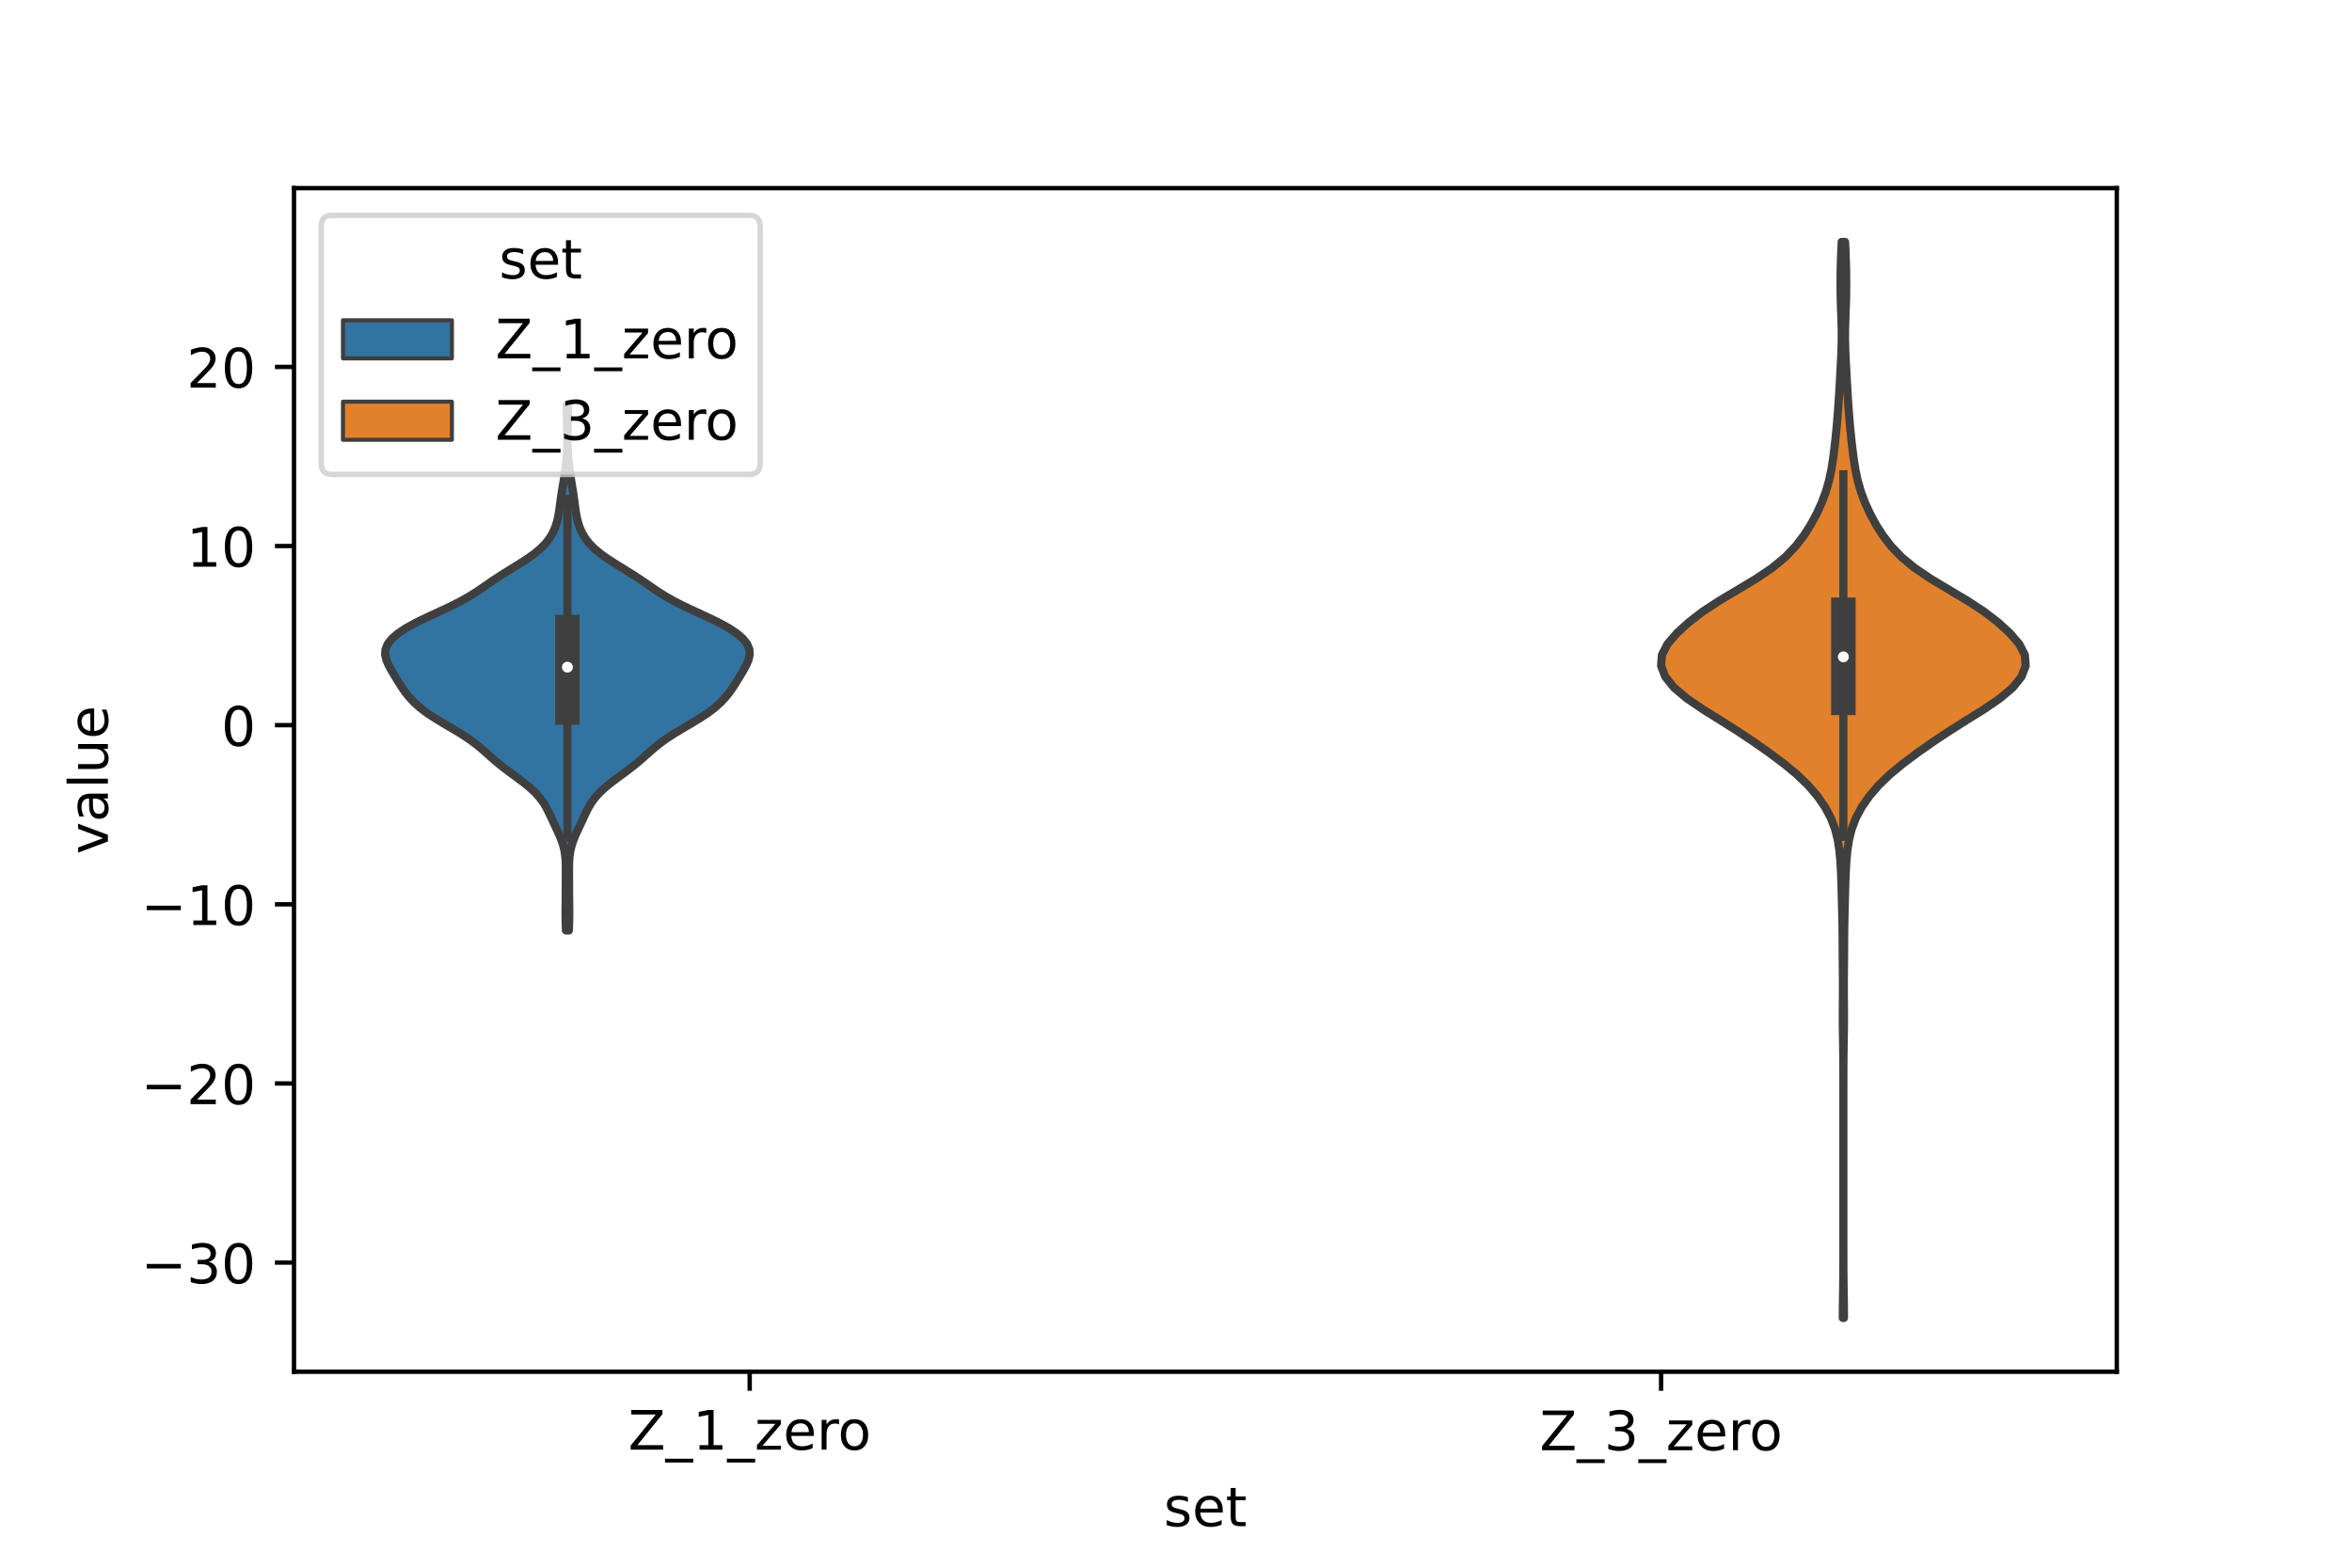 <?xml version="1.0" encoding="utf-8" standalone="no"?>
<!DOCTYPE svg PUBLIC "-//W3C//DTD SVG 1.1//EN"
  "http://www.w3.org/Graphics/SVG/1.1/DTD/svg11.dtd">
<!-- Created with matplotlib (https://matplotlib.org/) -->
<svg height="288pt" version="1.1" viewBox="0 0 432 288" width="432pt" xmlns="http://www.w3.org/2000/svg" xmlns:xlink="http://www.w3.org/1999/xlink">
 <defs>
  <style type="text/css">*{stroke-linecap:butt;stroke-linejoin:round;}</style>
 </defs>
 <g id="figure_1">
  <g id="patch_1">
   <path d="M 0 288 
L 432 288 
L 432 0 
L 0 0 
z
" style="fill:#ffffff;"/>
  </g>
  <g id="axes_1">
   <g id="patch_2">
    <path d="M 54 252 
L 388.8 252 
L 388.8 34.56 
L 54 34.56 
z
" style="fill:#ffffff;"/>
   </g>
   <g id="PolyCollection_1">
    <defs>
     <path d="M 104.485 -117.063 
L 103.955 -117.063 
L 103.915 -118.038 
L 103.889 -119.012 
L 103.878 -119.987 
L 103.881 -120.961 
L 103.891 -121.936 
L 103.903 -122.91 
L 103.911 -123.885 
L 103.915 -124.859 
L 103.917 -125.834 
L 103.92 -126.808 
L 103.925 -127.783 
L 103.923 -128.757 
L 103.898 -129.732 
L 103.825 -130.706 
L 103.682 -131.681 
L 103.45 -132.655 
L 103.128 -133.63 
L 102.73 -134.604 
L 102.285 -135.579 
L 101.827 -136.553 
L 101.374 -137.528 
L 100.921 -138.502 
L 100.436 -139.477 
L 99.868 -140.452 
L 99.166 -141.426 
L 98.291 -142.401 
L 97.235 -143.375 
L 96.025 -144.35 
L 94.72 -145.324 
L 93.395 -146.299 
L 92.121 -147.273 
L 90.937 -148.248 
L 89.829 -149.222 
L 88.735 -150.197 
L 87.571 -151.171 
L 86.264 -152.146 
L 84.788 -153.12 
L 83.178 -154.095 
L 81.514 -155.069 
L 79.9 -156.044 
L 78.425 -157.018 
L 77.141 -157.993 
L 76.056 -158.967 
L 75.148 -159.942 
L 74.378 -160.916 
L 73.705 -161.891 
L 73.089 -162.865 
L 72.496 -163.84 
L 71.918 -164.814 
L 71.383 -165.789 
L 70.96 -166.763 
L 70.74 -167.738 
L 70.806 -168.712 
L 71.211 -169.687 
L 71.977 -170.661 
L 73.101 -171.636 
L 74.567 -172.61 
L 76.335 -173.585 
L 78.333 -174.559 
L 80.447 -175.534 
L 82.538 -176.508 
L 84.481 -177.483 
L 86.211 -178.457 
L 87.745 -179.432 
L 89.168 -180.407 
L 90.586 -181.381 
L 92.071 -182.356 
L 93.632 -183.33 
L 95.217 -184.305 
L 96.739 -185.279 
L 98.114 -186.254 
L 99.286 -187.228 
L 100.237 -188.203 
L 100.981 -189.177 
L 101.55 -190.152 
L 101.976 -191.126 
L 102.29 -192.101 
L 102.518 -193.075 
L 102.685 -194.05 
L 102.821 -195.024 
L 102.949 -195.999 
L 103.087 -196.973 
L 103.24 -197.948 
L 103.401 -198.922 
L 103.562 -199.897 
L 103.714 -200.871 
L 103.851 -201.846 
L 103.965 -202.82 
L 104.055 -203.795 
L 104.12 -204.769 
L 104.162 -205.744 
L 104.183 -206.718 
L 104.188 -207.693 
L 104.18 -208.667 
L 104.162 -209.642 
L 104.138 -210.616 
L 104.113 -211.591 
L 104.095 -212.565 
L 104.088 -213.54 
L 104.352 -213.54 
L 104.352 -213.54 
L 104.345 -212.565 
L 104.327 -211.591 
L 104.302 -210.616 
L 104.278 -209.642 
L 104.26 -208.667 
L 104.252 -207.693 
L 104.257 -206.718 
L 104.278 -205.744 
L 104.32 -204.769 
L 104.385 -203.795 
L 104.475 -202.82 
L 104.589 -201.846 
L 104.726 -200.871 
L 104.878 -199.897 
L 105.039 -198.922 
L 105.2 -197.948 
L 105.353 -196.973 
L 105.491 -195.999 
L 105.619 -195.024 
L 105.755 -194.05 
L 105.922 -193.075 
L 106.15 -192.101 
L 106.464 -191.126 
L 106.89 -190.152 
L 107.459 -189.177 
L 108.203 -188.203 
L 109.154 -187.228 
L 110.326 -186.254 
L 111.701 -185.279 
L 113.223 -184.305 
L 114.808 -183.33 
L 116.369 -182.356 
L 117.854 -181.381 
L 119.272 -180.407 
L 120.695 -179.432 
L 122.229 -178.457 
L 123.959 -177.483 
L 125.902 -176.508 
L 127.993 -175.534 
L 130.107 -174.559 
L 132.105 -173.585 
L 133.873 -172.61 
L 135.339 -171.636 
L 136.463 -170.661 
L 137.229 -169.687 
L 137.634 -168.712 
L 137.7 -167.738 
L 137.48 -166.763 
L 137.057 -165.789 
L 136.522 -164.814 
L 135.944 -163.84 
L 135.351 -162.865 
L 134.735 -161.891 
L 134.062 -160.916 
L 133.292 -159.942 
L 132.384 -158.967 
L 131.299 -157.993 
L 130.015 -157.018 
L 128.54 -156.044 
L 126.926 -155.069 
L 125.262 -154.095 
L 123.652 -153.12 
L 122.176 -152.146 
L 120.869 -151.171 
L 119.705 -150.197 
L 118.611 -149.222 
L 117.503 -148.248 
L 116.319 -147.273 
L 115.045 -146.299 
L 113.72 -145.324 
L 112.415 -144.35 
L 111.205 -143.375 
L 110.149 -142.401 
L 109.274 -141.426 
L 108.572 -140.452 
L 108.004 -139.477 
L 107.519 -138.502 
L 107.066 -137.528 
L 106.613 -136.553 
L 106.155 -135.579 
L 105.71 -134.604 
L 105.312 -133.63 
L 104.99 -132.655 
L 104.758 -131.681 
L 104.615 -130.706 
L 104.542 -129.732 
L 104.517 -128.757 
L 104.515 -127.783 
L 104.52 -126.808 
L 104.523 -125.834 
L 104.525 -124.859 
L 104.529 -123.885 
L 104.537 -122.91 
L 104.549 -121.936 
L 104.559 -120.961 
L 104.562 -119.987 
L 104.551 -119.012 
L 104.525 -118.038 
L 104.485 -117.063 
z
" id="m7af73e7545" style="stroke:#3f3f3f;stroke-width:1.5;"/>
    </defs>
    <g clip-path="url(#pdcfede8a65)">
     <use style="fill:#3274a1;stroke:#3f3f3f;stroke-width:1.5;" x="0" xlink:href="#m7af73e7545" y="288"/>
    </g>
   </g>
   <g id="PolyCollection_2">
    <defs>
     <path d="M 338.69 -45.884 
L 338.47 -45.884 
L 338.484 -47.88 
L 338.514 -49.877 
L 338.545 -51.874 
L 338.566 -53.87 
L 338.575 -55.867 
L 338.579 -57.864 
L 338.58 -59.86 
L 338.58 -61.857 
L 338.58 -63.854 
L 338.58 -65.851 
L 338.58 -67.847 
L 338.58 -69.844 
L 338.58 -71.841 
L 338.58 -73.837 
L 338.58 -75.834 
L 338.58 -77.831 
L 338.58 -79.827 
L 338.58 -81.824 
L 338.58 -83.821 
L 338.58 -85.818 
L 338.58 -87.814 
L 338.578 -89.811 
L 338.573 -91.808 
L 338.56 -93.804 
L 338.535 -95.801 
L 338.502 -97.798 
L 338.475 -99.794 
L 338.469 -101.791 
L 338.484 -103.788 
L 338.5 -105.784 
L 338.499 -107.781 
L 338.48 -109.778 
L 338.46 -111.775 
L 338.448 -113.771 
L 338.439 -115.768 
L 338.416 -117.765 
L 338.374 -119.761 
L 338.325 -121.758 
L 338.276 -123.755 
L 338.222 -125.751 
L 338.147 -127.748 
L 338.034 -129.745 
L 337.851 -131.741 
L 337.545 -133.738 
L 337.043 -135.735 
L 336.276 -137.732 
L 335.206 -139.728 
L 333.825 -141.725 
L 332.114 -143.722 
L 330.044 -145.718 
L 327.629 -147.715 
L 324.956 -149.712 
L 322.113 -151.708 
L 319.112 -153.705 
L 315.949 -155.702 
L 312.754 -157.699 
L 309.822 -159.695 
L 307.463 -161.692 
L 305.86 -163.689 
L 305.1 -165.685 
L 305.247 -167.682 
L 306.275 -169.679 
L 307.991 -171.675 
L 310.176 -173.672 
L 312.778 -175.669 
L 315.827 -177.665 
L 319.187 -179.662 
L 322.517 -181.659 
L 325.476 -183.656 
L 327.897 -185.652 
L 329.809 -187.649 
L 331.338 -189.646 
L 332.607 -191.642 
L 333.685 -193.639 
L 334.597 -195.636 
L 335.346 -197.632 
L 335.928 -199.629 
L 336.355 -201.626 
L 336.671 -203.622 
L 336.928 -205.619 
L 337.154 -207.616 
L 337.352 -209.613 
L 337.521 -211.609 
L 337.668 -213.606 
L 337.8 -215.603 
L 337.918 -217.599 
L 338.027 -219.596 
L 338.134 -221.593 
L 338.226 -223.589 
L 338.278 -225.586 
L 338.269 -227.583 
L 338.209 -229.58 
L 338.134 -231.576 
L 338.078 -233.573 
L 338.058 -235.57 
L 338.069 -237.566 
L 338.108 -239.563 
L 338.175 -241.56 
L 338.268 -243.556 
L 338.892 -243.556 
L 338.892 -243.556 
L 338.985 -241.56 
L 339.052 -239.563 
L 339.091 -237.566 
L 339.102 -235.57 
L 339.082 -233.573 
L 339.026 -231.576 
L 338.951 -229.58 
L 338.891 -227.583 
L 338.882 -225.586 
L 338.934 -223.589 
L 339.026 -221.593 
L 339.133 -219.596 
L 339.242 -217.599 
L 339.36 -215.603 
L 339.492 -213.606 
L 339.639 -211.609 
L 339.808 -209.613 
L 340.006 -207.616 
L 340.232 -205.619 
L 340.489 -203.622 
L 340.805 -201.626 
L 341.232 -199.629 
L 341.814 -197.632 
L 342.563 -195.636 
L 343.475 -193.639 
L 344.553 -191.642 
L 345.822 -189.646 
L 347.351 -187.649 
L 349.263 -185.652 
L 351.684 -183.656 
L 354.643 -181.659 
L 357.973 -179.662 
L 361.333 -177.665 
L 364.382 -175.669 
L 366.984 -173.672 
L 369.169 -171.675 
L 370.885 -169.679 
L 371.913 -167.682 
L 372.06 -165.685 
L 371.3 -163.689 
L 369.697 -161.692 
L 367.338 -159.695 
L 364.406 -157.699 
L 361.211 -155.702 
L 358.048 -153.705 
L 355.047 -151.708 
L 352.204 -149.712 
L 349.531 -147.715 
L 347.116 -145.718 
L 345.046 -143.722 
L 343.335 -141.725 
L 341.954 -139.728 
L 340.884 -137.732 
L 340.117 -135.735 
L 339.615 -133.738 
L 339.309 -131.741 
L 339.126 -129.745 
L 339.013 -127.748 
L 338.938 -125.751 
L 338.884 -123.755 
L 338.835 -121.758 
L 338.786 -119.761 
L 338.744 -117.765 
L 338.721 -115.768 
L 338.712 -113.771 
L 338.7 -111.775 
L 338.68 -109.778 
L 338.661 -107.781 
L 338.66 -105.784 
L 338.676 -103.788 
L 338.691 -101.791 
L 338.685 -99.794 
L 338.658 -97.798 
L 338.625 -95.801 
L 338.6 -93.804 
L 338.587 -91.808 
L 338.582 -89.811 
L 338.58 -87.814 
L 338.58 -85.818 
L 338.58 -83.821 
L 338.58 -81.824 
L 338.58 -79.827 
L 338.58 -77.831 
L 338.58 -75.834 
L 338.58 -73.837 
L 338.58 -71.841 
L 338.58 -69.844 
L 338.58 -67.847 
L 338.58 -65.851 
L 338.58 -63.854 
L 338.58 -61.857 
L 338.58 -59.86 
L 338.581 -57.864 
L 338.585 -55.867 
L 338.594 -53.87 
L 338.615 -51.874 
L 338.646 -49.877 
L 338.676 -47.88 
L 338.69 -45.884 
z
" id="m0c40ce5548" style="stroke:#3f3f3f;stroke-width:1.5;"/>
    </defs>
    <g clip-path="url(#pdcfede8a65)">
     <use style="fill:#e1812c;stroke:#3f3f3f;stroke-width:1.5;" x="0" xlink:href="#m0c40ce5548" y="288"/>
    </g>
   </g>
   <g id="patch_3">
    <path clip-path="url(#pdcfede8a65)" d="M 137.7 133.22 
L 137.7 133.22 
L 137.7 133.22 
L 137.7 133.22 
z
" style="fill:#3274a1;stroke:#3f3f3f;stroke-linejoin:miter;stroke-width:0.75;"/>
   </g>
   <g id="patch_4">
    <path clip-path="url(#pdcfede8a65)" d="M 137.7 133.22 
L 137.7 133.22 
L 137.7 133.22 
L 137.7 133.22 
z
" style="fill:#e1812c;stroke:#3f3f3f;stroke-linejoin:miter;stroke-width:0.75;"/>
   </g>
   <g id="matplotlib.axis_1">
    <g id="xtick_1">
     <g id="line2d_1">
      <defs>
       <path d="M 0 0 
L 0 3.5 
" id="m352fb4bb5d" style="stroke:#000000;stroke-width:0.8;"/>
      </defs>
      <g>
       <use style="stroke:#000000;stroke-width:0.8;" x="137.7" xlink:href="#m352fb4bb5d" y="252"/>
      </g>
     </g>
     <g id="text_1">
      <!-- Z_1_zero -->
      <g transform="translate(115.391 266.32)scale(0.1 -0.1)">
       <defs>
        <path d="M 5.609 72.906 
L 62.891 72.906 
L 62.891 65.375 
L 16.797 8.297 
L 64.016 8.297 
L 64.016 0 
L 4.5 0 
L 4.5 7.516 
L 50.594 64.594 
L 5.609 64.594 
z
" id="DejaVuSans-90"/>
        <path d="M 50.984 -16.609 
L 50.984 -23.578 
L -0.984 -23.578 
L -0.984 -16.609 
z
" id="DejaVuSans-95"/>
        <path d="M 12.406 8.297 
L 28.516 8.297 
L 28.516 63.922 
L 10.984 60.406 
L 10.984 69.391 
L 28.422 72.906 
L 38.281 72.906 
L 38.281 8.297 
L 54.391 8.297 
L 54.391 0 
L 12.406 0 
z
" id="DejaVuSans-49"/>
        <path d="M 5.516 54.688 
L 48.188 54.688 
L 48.188 46.484 
L 14.406 7.172 
L 48.188 7.172 
L 48.188 0 
L 4.297 0 
L 4.297 8.203 
L 38.094 47.516 
L 5.516 47.516 
z
" id="DejaVuSans-122"/>
        <path d="M 56.203 29.594 
L 56.203 25.203 
L 14.891 25.203 
Q 15.484 15.922 20.484 11.062 
Q 25.484 6.203 34.422 6.203 
Q 39.594 6.203 44.453 7.469 
Q 49.312 8.734 54.109 11.281 
L 54.109 2.781 
Q 49.266 0.734 44.188 -0.344 
Q 39.109 -1.422 33.891 -1.422 
Q 20.797 -1.422 13.156 6.188 
Q 5.516 13.812 5.516 26.812 
Q 5.516 40.234 12.766 48.109 
Q 20.016 56 32.328 56 
Q 43.359 56 49.781 48.891 
Q 56.203 41.797 56.203 29.594 
z
M 47.219 32.234 
Q 47.125 39.594 43.094 43.984 
Q 39.062 48.391 32.422 48.391 
Q 24.906 48.391 20.391 44.141 
Q 15.875 39.891 15.188 32.172 
z
" id="DejaVuSans-101"/>
        <path d="M 41.109 46.297 
Q 39.594 47.172 37.812 47.578 
Q 36.031 48 33.891 48 
Q 26.266 48 22.188 43.047 
Q 18.109 38.094 18.109 28.812 
L 18.109 0 
L 9.078 0 
L 9.078 54.688 
L 18.109 54.688 
L 18.109 46.188 
Q 20.953 51.172 25.484 53.578 
Q 30.031 56 36.531 56 
Q 37.453 56 38.578 55.875 
Q 39.703 55.766 41.062 55.516 
z
" id="DejaVuSans-114"/>
        <path d="M 30.609 48.391 
Q 23.391 48.391 19.188 42.75 
Q 14.984 37.109 14.984 27.297 
Q 14.984 17.484 19.156 11.844 
Q 23.344 6.203 30.609 6.203 
Q 37.797 6.203 41.984 11.859 
Q 46.188 17.531 46.188 27.297 
Q 46.188 37.016 41.984 42.703 
Q 37.797 48.391 30.609 48.391 
z
M 30.609 56 
Q 42.328 56 49.016 48.375 
Q 55.719 40.766 55.719 27.297 
Q 55.719 13.875 49.016 6.219 
Q 42.328 -1.422 30.609 -1.422 
Q 18.844 -1.422 12.172 6.219 
Q 5.516 13.875 5.516 27.297 
Q 5.516 40.766 12.172 48.375 
Q 18.844 56 30.609 56 
z
" id="DejaVuSans-111"/>
       </defs>
       <use xlink:href="#DejaVuSans-90"/>
       <use x="68.506" xlink:href="#DejaVuSans-95"/>
       <use x="118.506" xlink:href="#DejaVuSans-49"/>
       <use x="182.129" xlink:href="#DejaVuSans-95"/>
       <use x="232.129" xlink:href="#DejaVuSans-122"/>
       <use x="284.619" xlink:href="#DejaVuSans-101"/>
       <use x="346.143" xlink:href="#DejaVuSans-114"/>
       <use x="385.006" xlink:href="#DejaVuSans-111"/>
      </g>
     </g>
    </g>
    <g id="xtick_2">
     <g id="line2d_2">
      <g>
       <use style="stroke:#000000;stroke-width:0.8;" x="305.1" xlink:href="#m352fb4bb5d" y="252"/>
      </g>
     </g>
     <g id="text_2">
      <!-- Z_3_zero -->
      <g transform="translate(282.791 266.422)scale(0.1 -0.1)">
       <defs>
        <path d="M 40.578 39.312 
Q 47.656 37.797 51.625 33 
Q 55.609 28.219 55.609 21.188 
Q 55.609 10.406 48.188 4.484 
Q 40.766 -1.422 27.094 -1.422 
Q 22.516 -1.422 17.656 -0.516 
Q 12.797 0.391 7.625 2.203 
L 7.625 11.719 
Q 11.719 9.328 16.594 8.109 
Q 21.484 6.891 26.812 6.891 
Q 36.078 6.891 40.938 10.547 
Q 45.797 14.203 45.797 21.188 
Q 45.797 27.641 41.281 31.266 
Q 36.766 34.906 28.719 34.906 
L 20.219 34.906 
L 20.219 43.016 
L 29.109 43.016 
Q 36.375 43.016 40.234 45.922 
Q 44.094 48.828 44.094 54.297 
Q 44.094 59.906 40.109 62.906 
Q 36.141 65.922 28.719 65.922 
Q 24.656 65.922 20.016 65.031 
Q 15.375 64.156 9.812 62.312 
L 9.812 71.094 
Q 15.438 72.656 20.344 73.438 
Q 25.25 74.219 29.594 74.219 
Q 40.828 74.219 47.359 69.109 
Q 53.906 64.016 53.906 55.328 
Q 53.906 49.266 50.438 45.094 
Q 46.969 40.922 40.578 39.312 
z
" id="DejaVuSans-51"/>
       </defs>
       <use xlink:href="#DejaVuSans-90"/>
       <use x="68.506" xlink:href="#DejaVuSans-95"/>
       <use x="118.506" xlink:href="#DejaVuSans-51"/>
       <use x="182.129" xlink:href="#DejaVuSans-95"/>
       <use x="232.129" xlink:href="#DejaVuSans-122"/>
       <use x="284.619" xlink:href="#DejaVuSans-101"/>
       <use x="346.143" xlink:href="#DejaVuSans-114"/>
       <use x="385.006" xlink:href="#DejaVuSans-111"/>
      </g>
     </g>
    </g>
    <g id="text_3">
     <!-- set -->
     <g transform="translate(213.759 280.378)scale(0.1 -0.1)">
      <defs>
       <path d="M 44.281 53.078 
L 44.281 44.578 
Q 40.484 46.531 36.375 47.5 
Q 32.281 48.484 27.875 48.484 
Q 21.188 48.484 17.844 46.438 
Q 14.5 44.391 14.5 40.281 
Q 14.5 37.156 16.891 35.375 
Q 19.281 33.594 26.516 31.984 
L 29.594 31.297 
Q 39.156 29.25 43.188 25.516 
Q 47.219 21.781 47.219 15.094 
Q 47.219 7.469 41.188 3.016 
Q 35.156 -1.422 24.609 -1.422 
Q 20.219 -1.422 15.453 -0.562 
Q 10.688 0.297 5.422 2 
L 5.422 11.281 
Q 10.406 8.688 15.234 7.391 
Q 20.062 6.109 24.812 6.109 
Q 31.156 6.109 34.562 8.281 
Q 37.984 10.453 37.984 14.406 
Q 37.984 18.062 35.516 20.016 
Q 33.062 21.969 24.703 23.781 
L 21.578 24.516 
Q 13.234 26.266 9.516 29.906 
Q 5.812 33.547 5.812 39.891 
Q 5.812 47.609 11.281 51.797 
Q 16.75 56 26.812 56 
Q 31.781 56 36.172 55.266 
Q 40.578 54.547 44.281 53.078 
z
" id="DejaVuSans-115"/>
       <path d="M 18.312 70.219 
L 18.312 54.688 
L 36.812 54.688 
L 36.812 47.703 
L 18.312 47.703 
L 18.312 18.016 
Q 18.312 11.328 20.141 9.422 
Q 21.969 7.516 27.594 7.516 
L 36.812 7.516 
L 36.812 0 
L 27.594 0 
Q 17.188 0 13.234 3.875 
Q 9.281 7.766 9.281 18.016 
L 9.281 47.703 
L 2.688 47.703 
L 2.688 54.688 
L 9.281 54.688 
L 9.281 70.219 
z
" id="DejaVuSans-116"/>
      </defs>
      <use xlink:href="#DejaVuSans-115"/>
      <use x="52.1" xlink:href="#DejaVuSans-101"/>
      <use x="113.623" xlink:href="#DejaVuSans-116"/>
     </g>
    </g>
   </g>
   <g id="matplotlib.axis_2">
    <g id="ytick_1">
     <g id="line2d_3">
      <defs>
       <path d="M 0 0 
L -3.5 0 
" id="m365e5f06d0" style="stroke:#000000;stroke-width:0.8;"/>
      </defs>
      <g>
       <use style="stroke:#000000;stroke-width:0.8;" x="54" xlink:href="#m365e5f06d0" y="231.95"/>
      </g>
     </g>
     <g id="text_4">
      <!-- −30 -->
      <g transform="translate(25.895 235.749)scale(0.1 -0.1)">
       <defs>
        <path d="M 10.594 35.5 
L 73.188 35.5 
L 73.188 27.203 
L 10.594 27.203 
z
" id="DejaVuSans-8722"/>
        <path d="M 31.781 66.406 
Q 24.172 66.406 20.328 58.906 
Q 16.5 51.422 16.5 36.375 
Q 16.5 21.391 20.328 13.891 
Q 24.172 6.391 31.781 6.391 
Q 39.453 6.391 43.281 13.891 
Q 47.125 21.391 47.125 36.375 
Q 47.125 51.422 43.281 58.906 
Q 39.453 66.406 31.781 66.406 
z
M 31.781 74.219 
Q 44.047 74.219 50.516 64.516 
Q 56.984 54.828 56.984 36.375 
Q 56.984 17.969 50.516 8.266 
Q 44.047 -1.422 31.781 -1.422 
Q 19.531 -1.422 13.062 8.266 
Q 6.594 17.969 6.594 36.375 
Q 6.594 54.828 13.062 64.516 
Q 19.531 74.219 31.781 74.219 
z
" id="DejaVuSans-48"/>
       </defs>
       <use xlink:href="#DejaVuSans-8722"/>
       <use x="83.789" xlink:href="#DejaVuSans-51"/>
       <use x="147.412" xlink:href="#DejaVuSans-48"/>
      </g>
     </g>
    </g>
    <g id="ytick_2">
     <g id="line2d_4">
      <g>
       <use style="stroke:#000000;stroke-width:0.8;" x="54" xlink:href="#m365e5f06d0" y="199.04"/>
      </g>
     </g>
     <g id="text_5">
      <!-- −20 -->
      <g transform="translate(25.895 202.839)scale(0.1 -0.1)">
       <defs>
        <path d="M 19.188 8.297 
L 53.609 8.297 
L 53.609 0 
L 7.328 0 
L 7.328 8.297 
Q 12.938 14.109 22.625 23.891 
Q 32.328 33.688 34.812 36.531 
Q 39.547 41.844 41.422 45.531 
Q 43.312 49.219 43.312 52.781 
Q 43.312 58.594 39.234 62.25 
Q 35.156 65.922 28.609 65.922 
Q 23.969 65.922 18.812 64.312 
Q 13.672 62.703 7.812 59.422 
L 7.812 69.391 
Q 13.766 71.781 18.938 73 
Q 24.125 74.219 28.422 74.219 
Q 39.75 74.219 46.484 68.547 
Q 53.219 62.891 53.219 53.422 
Q 53.219 48.922 51.531 44.891 
Q 49.859 40.875 45.406 35.406 
Q 44.188 33.984 37.641 27.219 
Q 31.109 20.453 19.188 8.297 
z
" id="DejaVuSans-50"/>
       </defs>
       <use xlink:href="#DejaVuSans-8722"/>
       <use x="83.789" xlink:href="#DejaVuSans-50"/>
       <use x="147.412" xlink:href="#DejaVuSans-48"/>
      </g>
     </g>
    </g>
    <g id="ytick_3">
     <g id="line2d_5">
      <g>
       <use style="stroke:#000000;stroke-width:0.8;" x="54" xlink:href="#m365e5f06d0" y="166.13"/>
      </g>
     </g>
     <g id="text_6">
      <!-- −10 -->
      <g transform="translate(25.895 169.929)scale(0.1 -0.1)">
       <use xlink:href="#DejaVuSans-8722"/>
       <use x="83.789" xlink:href="#DejaVuSans-49"/>
       <use x="147.412" xlink:href="#DejaVuSans-48"/>
      </g>
     </g>
    </g>
    <g id="ytick_4">
     <g id="line2d_6">
      <g>
       <use style="stroke:#000000;stroke-width:0.8;" x="54" xlink:href="#m365e5f06d0" y="133.22"/>
      </g>
     </g>
     <g id="text_7">
      <!-- 0 -->
      <g transform="translate(40.638 137.02)scale(0.1 -0.1)">
       <use xlink:href="#DejaVuSans-48"/>
      </g>
     </g>
    </g>
    <g id="ytick_5">
     <g id="line2d_7">
      <g>
       <use style="stroke:#000000;stroke-width:0.8;" x="54" xlink:href="#m365e5f06d0" y="100.31"/>
      </g>
     </g>
     <g id="text_8">
      <!-- 10 -->
      <g transform="translate(34.275 104.11)scale(0.1 -0.1)">
       <use xlink:href="#DejaVuSans-49"/>
       <use x="63.623" xlink:href="#DejaVuSans-48"/>
      </g>
     </g>
    </g>
    <g id="ytick_6">
     <g id="line2d_8">
      <g>
       <use style="stroke:#000000;stroke-width:0.8;" x="54" xlink:href="#m365e5f06d0" y="67.401"/>
      </g>
     </g>
     <g id="text_9">
      <!-- 20 -->
      <g transform="translate(34.275 71.2)scale(0.1 -0.1)">
       <use xlink:href="#DejaVuSans-50"/>
       <use x="63.623" xlink:href="#DejaVuSans-48"/>
      </g>
     </g>
    </g>
    <g id="text_10">
     <!-- value -->
     <g transform="translate(19.816 156.938)rotate(-90)scale(0.1 -0.1)">
      <defs>
       <path d="M 2.984 54.688 
L 12.5 54.688 
L 29.594 8.797 
L 46.688 54.688 
L 56.203 54.688 
L 35.688 0 
L 23.484 0 
z
" id="DejaVuSans-118"/>
       <path d="M 34.281 27.484 
Q 23.391 27.484 19.188 25 
Q 14.984 22.516 14.984 16.5 
Q 14.984 11.719 18.141 8.906 
Q 21.297 6.109 26.703 6.109 
Q 34.188 6.109 38.703 11.406 
Q 43.219 16.703 43.219 25.484 
L 43.219 27.484 
z
M 52.203 31.203 
L 52.203 0 
L 43.219 0 
L 43.219 8.297 
Q 40.141 3.328 35.547 0.953 
Q 30.953 -1.422 24.312 -1.422 
Q 15.922 -1.422 10.953 3.297 
Q 6 8.016 6 15.922 
Q 6 25.141 12.172 29.828 
Q 18.359 34.516 30.609 34.516 
L 43.219 34.516 
L 43.219 35.406 
Q 43.219 41.609 39.141 45 
Q 35.062 48.391 27.688 48.391 
Q 23 48.391 18.547 47.266 
Q 14.109 46.141 10.016 43.891 
L 10.016 52.203 
Q 14.938 54.109 19.578 55.047 
Q 24.219 56 28.609 56 
Q 40.484 56 46.344 49.844 
Q 52.203 43.703 52.203 31.203 
z
" id="DejaVuSans-97"/>
       <path d="M 9.422 75.984 
L 18.406 75.984 
L 18.406 0 
L 9.422 0 
z
" id="DejaVuSans-108"/>
       <path d="M 8.5 21.578 
L 8.5 54.688 
L 17.484 54.688 
L 17.484 21.922 
Q 17.484 14.156 20.5 10.266 
Q 23.531 6.391 29.594 6.391 
Q 36.859 6.391 41.078 11.031 
Q 45.312 15.672 45.312 23.688 
L 45.312 54.688 
L 54.297 54.688 
L 54.297 0 
L 45.312 0 
L 45.312 8.406 
Q 42.047 3.422 37.719 1 
Q 33.406 -1.422 27.688 -1.422 
Q 18.266 -1.422 13.375 4.438 
Q 8.5 10.297 8.5 21.578 
z
M 31.109 56 
z
" id="DejaVuSans-117"/>
      </defs>
      <use xlink:href="#DejaVuSans-118"/>
      <use x="59.18" xlink:href="#DejaVuSans-97"/>
      <use x="120.459" xlink:href="#DejaVuSans-108"/>
      <use x="148.242" xlink:href="#DejaVuSans-117"/>
      <use x="211.621" xlink:href="#DejaVuSans-101"/>
     </g>
    </g>
   </g>
   <g id="line2d_9">
    <path clip-path="url(#pdcfede8a65)" d="M 104.22 153.935 
L 104.22 91.692 
" style="fill:none;stroke:#3f3f3f;stroke-linecap:square;stroke-width:1.5;"/>
   </g>
   <g id="line2d_10">
    <path clip-path="url(#pdcfede8a65)" d="M 104.22 130.893 
L 104.22 115.192 
" style="fill:none;stroke:#3f3f3f;stroke-linecap:square;stroke-width:4.5;"/>
   </g>
   <g id="line2d_11">
    <path clip-path="url(#pdcfede8a65)" d="M 338.58 153.717 
L 338.58 87.134 
" style="fill:none;stroke:#3f3f3f;stroke-linecap:square;stroke-width:1.5;"/>
   </g>
   <g id="line2d_12">
    <path clip-path="url(#pdcfede8a65)" d="M 338.58 129.124 
L 338.58 112.026 
" style="fill:none;stroke:#3f3f3f;stroke-linecap:square;stroke-width:4.5;"/>
   </g>
   <g id="patch_5">
    <path d="M 54 252 
L 54 34.56 
" style="fill:none;stroke:#000000;stroke-linecap:square;stroke-linejoin:miter;stroke-width:0.8;"/>
   </g>
   <g id="patch_6">
    <path d="M 388.8 252 
L 388.8 34.56 
" style="fill:none;stroke:#000000;stroke-linecap:square;stroke-linejoin:miter;stroke-width:0.8;"/>
   </g>
   <g id="patch_7">
    <path d="M 54 252 
L 388.8 252 
" style="fill:none;stroke:#000000;stroke-linecap:square;stroke-linejoin:miter;stroke-width:0.8;"/>
   </g>
   <g id="patch_8">
    <path d="M 54 34.56 
L 388.8 34.56 
" style="fill:none;stroke:#000000;stroke-linecap:square;stroke-linejoin:miter;stroke-width:0.8;"/>
   </g>
   <g id="PathCollection_1">
    <defs>
     <path d="M 0 1.5 
C 0.398 1.5 0.779 1.342 1.061 1.061 
C 1.342 0.779 1.5 0.398 1.5 0 
C 1.5 -0.398 1.342 -0.779 1.061 -1.061 
C 0.779 -1.342 0.398 -1.5 0 -1.5 
C -0.398 -1.5 -0.779 -1.342 -1.061 -1.061 
C -1.342 -0.779 -1.5 -0.398 -1.5 0 
C -1.5 0.398 -1.342 0.779 -1.061 1.061 
C -0.779 1.342 -0.398 1.5 0 1.5 
z
" id="m8f64cd9cb1" style="stroke:#3f3f3f;"/>
    </defs>
    <g clip-path="url(#pdcfede8a65)">
     <use style="fill:#ffffff;stroke:#3f3f3f;" x="104.22" xlink:href="#m8f64cd9cb1" y="122.565"/>
    </g>
   </g>
   <g id="PathCollection_2">
    <g clip-path="url(#pdcfede8a65)">
     <use style="fill:#ffffff;stroke:#3f3f3f;" x="338.58" xlink:href="#m8f64cd9cb1" y="120.673"/>
    </g>
   </g>
   <g id="legend_1">
    <g id="patch_9">
     <path d="M 61 87.151 
L 137.619 87.151 
Q 139.619 87.151 139.619 85.151 
L 139.619 41.56 
Q 139.619 39.56 137.619 39.56 
L 61 39.56 
Q 59 39.56 59 41.56 
L 59 85.151 
Q 59 87.151 61 87.151 
z
" style="fill:#ffffff;opacity:0.8;stroke:#cccccc;stroke-linejoin:miter;"/>
    </g>
    <g id="text_11">
     <!-- set -->
     <g transform="translate(91.668 51.158)scale(0.1 -0.1)">
      <use xlink:href="#DejaVuSans-115"/>
      <use x="52.1" xlink:href="#DejaVuSans-101"/>
      <use x="113.623" xlink:href="#DejaVuSans-116"/>
     </g>
    </g>
    <g id="patch_10">
     <path d="M 63 65.837 
L 83 65.837 
L 83 58.837 
L 63 58.837 
z
" style="fill:#3274a1;stroke:#3f3f3f;stroke-linejoin:miter;stroke-width:0.75;"/>
    </g>
    <g id="text_12">
     <!-- Z_1_zero -->
     <g transform="translate(91 65.837)scale(0.1 -0.1)">
      <use xlink:href="#DejaVuSans-90"/>
      <use x="68.506" xlink:href="#DejaVuSans-95"/>
      <use x="118.506" xlink:href="#DejaVuSans-49"/>
      <use x="182.129" xlink:href="#DejaVuSans-95"/>
      <use x="232.129" xlink:href="#DejaVuSans-122"/>
      <use x="284.619" xlink:href="#DejaVuSans-101"/>
      <use x="346.143" xlink:href="#DejaVuSans-114"/>
      <use x="385.006" xlink:href="#DejaVuSans-111"/>
     </g>
    </g>
    <g id="patch_11">
     <path d="M 63 80.793 
L 83 80.793 
L 83 73.793 
L 63 73.793 
z
" style="fill:#e1812c;stroke:#3f3f3f;stroke-linejoin:miter;stroke-width:0.75;"/>
    </g>
    <g id="text_13">
     <!-- Z_3_zero -->
     <g transform="translate(91 80.793)scale(0.1 -0.1)">
      <use xlink:href="#DejaVuSans-90"/>
      <use x="68.506" xlink:href="#DejaVuSans-95"/>
      <use x="118.506" xlink:href="#DejaVuSans-51"/>
      <use x="182.129" xlink:href="#DejaVuSans-95"/>
      <use x="232.129" xlink:href="#DejaVuSans-122"/>
      <use x="284.619" xlink:href="#DejaVuSans-101"/>
      <use x="346.143" xlink:href="#DejaVuSans-114"/>
      <use x="385.006" xlink:href="#DejaVuSans-111"/>
     </g>
    </g>
   </g>
  </g>
 </g>
 <defs>
  <clipPath id="pdcfede8a65">
   <rect height="217.44" width="334.8" x="54" y="34.56"/>
  </clipPath>
 </defs>
</svg>
